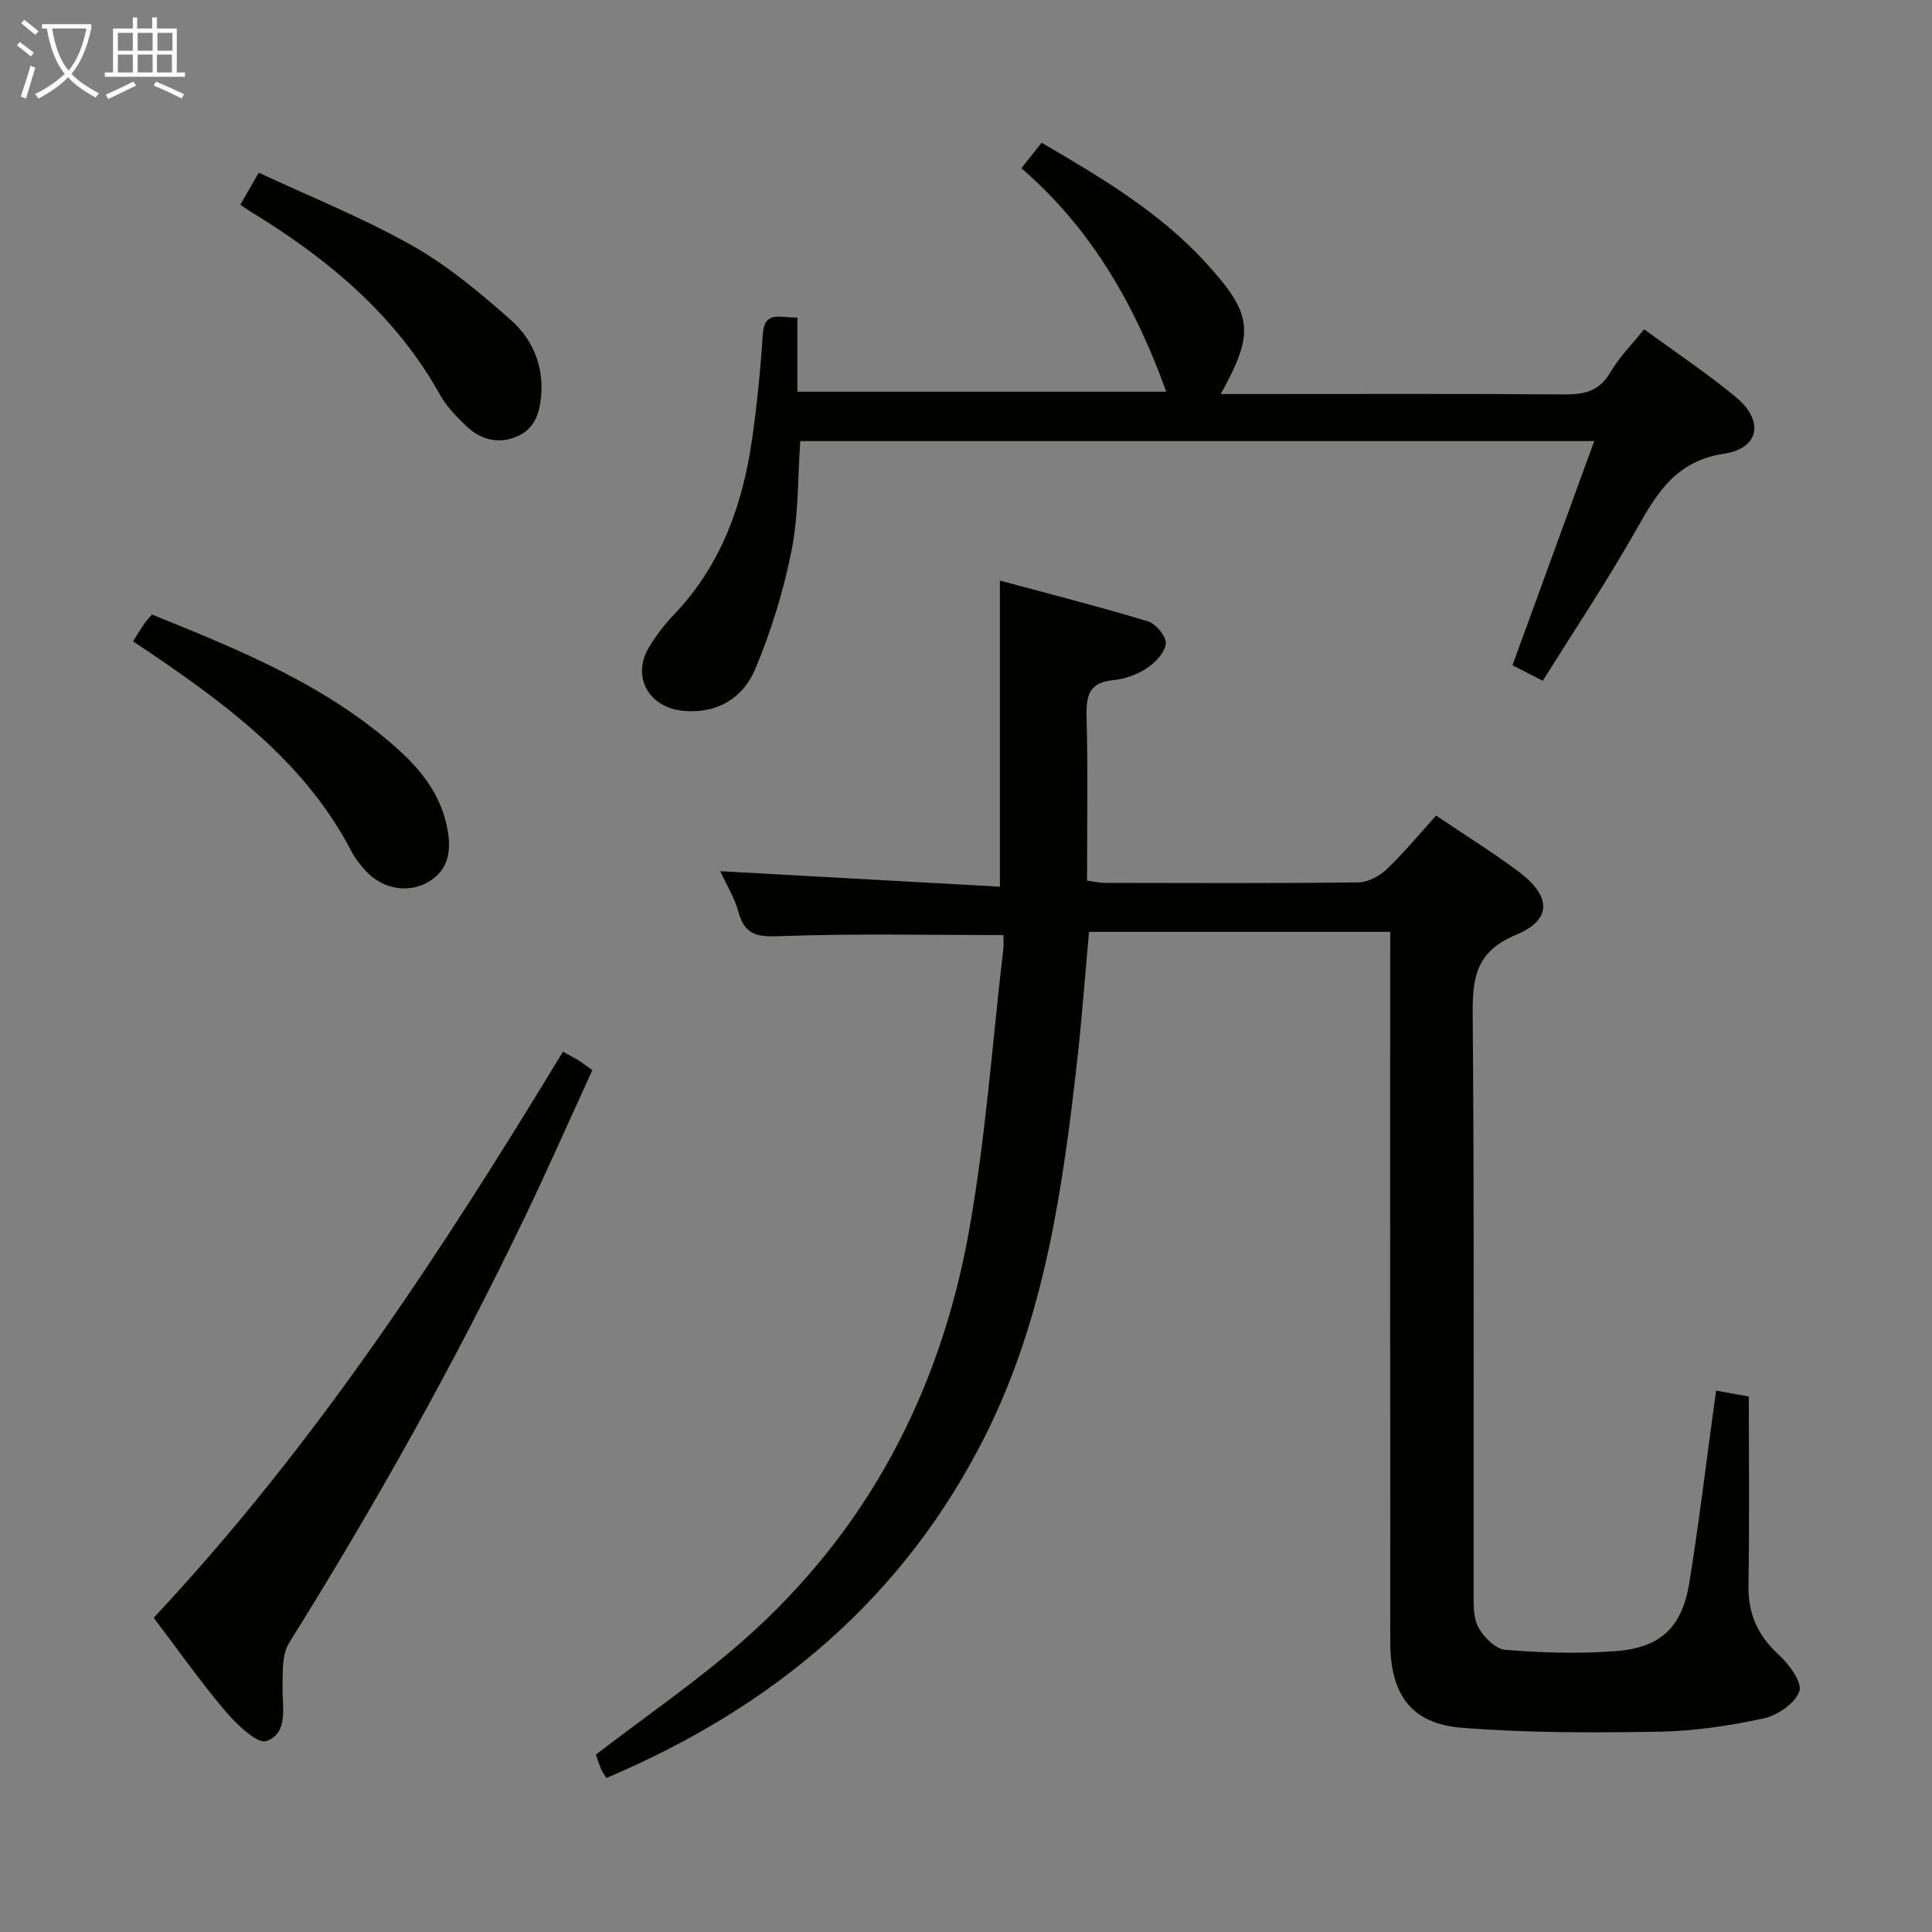 <svg enable-background="new 0 0 400 400" viewBox="0 0 400 400" xmlns="http://www.w3.org/2000/svg"><rect x="0" y="0" width="400" height="400" fill="#808080" stroke="none"/><g fill="#010100"><path d="m287.83 192.93c-20.98 0-41.53 0-62.36 0-.82 9.05-1.45 17.62-2.4 26.16-3 26.78-6.73 53.46-18.97 77.94-16.91 33.81-44.03 56.48-78.55 71.08-.46-.76-.88-1.29-1.12-1.89-.49-1.21-.89-2.47-1.06-2.95 10.4-7.99 20.98-15.23 30.53-23.64 25.68-22.62 40.79-51.53 46.75-84.9 3.44-19.24 4.8-38.85 7.08-58.29.11-.95.01-1.92.01-2.84-15.43 0-30.5-.34-45.54.2-4.72.17-7.89.32-9.31-4.99-.79-2.97-2.52-5.7-3.78-8.44 19.47 1.08 38.74 2.15 57.91 3.21 0-21.66 0-42.01 0-63.38 10.08 2.72 20.44 5.36 30.67 8.45 1.64.5 3.81 3.15 3.67 4.61-.18 1.84-2.17 3.93-3.93 5.09-2.01 1.33-4.57 2.24-6.98 2.47-4.83.48-5.6 3.04-5.49 7.36.3 11.3.1 22.61.1 34.15 1.45.19 2.56.46 3.67.46 17.5.03 34.99.11 52.49-.1 1.99-.02 4.37-1.29 5.87-2.71 3.59-3.43 6.77-7.29 10.24-11.12 5.83 3.93 11.61 7.52 17.05 11.58 6.81 5.08 7.04 9.97-.53 13.12-8.61 3.59-9.01 9.29-8.94 17.05.33 39.65.14 79.31.19 118.97 0 2.46-.13 5.27.96 7.3 1.1 2.04 3.55 4.53 5.59 4.7 7.58.61 15.26.85 22.84.27 9.38-.71 13.78-4.95 15.28-14.24 1.98-12.28 3.46-24.63 5.15-36.96.11-.81.23-1.61.39-2.73 2.25.4 4.31.78 6.76 1.22 0 13.14.15 26.08-.07 39.01-.1 5.96 1.91 10.49 6.32 14.5 2.12 1.93 4.86 5.7 4.21 7.53-.89 2.49-4.53 4.98-7.39 5.6-7.1 1.53-14.43 2.63-21.68 2.75-13.62.22-27.3.27-40.86-.82-10.42-.84-14.75-6.89-14.76-17.71-.04-46.99-.02-93.98-.02-140.97.01-1.96.01-3.92.01-6.1z"/><path d="m165.09 65.73v15.37h76.37c-6.34-17.61-15.3-33.59-29.99-46.27 1.49-1.88 2.77-3.5 4.18-5.28 12.42 7.25 24.45 14.4 33.98 24.82 9.86 10.79 10.13 14.5 3.12 27.21h5.66c21.82 0 43.64-.09 65.47.08 4.18.03 7.27-.68 9.54-4.59 1.81-3.11 4.45-5.74 6.98-8.9 6.49 4.76 12.99 9.08 18.97 14.03 5.88 4.88 4.98 10.6-2.45 11.74-9.91 1.52-13.8 8.03-18.05 15.55-6.02 10.67-12.85 20.88-19.45 31.46-2.48-1.27-4.36-2.23-6.28-3.21 5.64-15.47 11.2-30.71 16.93-46.42-55.08 0-109.6 0-164.39 0-.52 7.47-.32 15.18-1.78 22.56-1.65 8.36-4.21 16.68-7.49 24.54-2.5 5.98-7.72 9.38-14.86 8.76-7.18-.62-10.86-7.04-7.19-13.16 1.45-2.41 3.19-4.7 5.14-6.73 9.87-10.31 14.34-22.99 16.27-36.75.99-7.07 1.7-14.19 2.16-21.31.34-5.16 3.78-3.32 7.16-3.5z"/><path d="m31.82 334.94c33.41-35.66 59.65-75.85 84.73-117.19 1.15.63 2.14 1.13 3.09 1.71.83.51 1.61 1.12 3 2.1-4.69 10.23-9.21 20.51-14.07 30.62-14.55 30.27-30.94 59.51-48.73 87.99-1.47 2.36-1.28 5.94-1.34 8.96-.08 4.25 1.3 9.65-3.32 11.33-1.89.69-6.21-3.47-8.52-6.19-5.15-6.06-9.73-12.6-14.84-19.33z"/><path d="m27.54 132.78c1-1.57 1.69-2.71 2.44-3.8.37-.53.85-.99 1.5-1.74 18.22 7.36 36.38 14.7 51.21 28.15 4.89 4.43 8.7 9.56 9.95 16.27.82 4.43.3 8.36-3.86 10.88-4.04 2.45-9.38 1.6-12.79-1.96-1.26-1.31-2.44-2.79-3.27-4.39-9.09-17.46-24.08-29.01-39.82-39.81-1.64-1.12-3.29-2.21-5.36-3.6z"/><path d="m49.75 42.39c1.22-2.12 2.21-3.84 3.83-6.64 10.67 4.99 21.59 9.35 31.74 15.09 7.43 4.2 14.17 9.84 20.59 15.55 4.27 3.8 6.59 9.18 6.15 15.26-.28 3.84-1.34 7.29-5.32 8.84-3.81 1.48-7.29.46-10.14-2.23-2.04-1.93-4.1-4.04-5.45-6.45-9.31-16.69-23.41-28.35-39.4-38.08-.55-.35-1.09-.73-2-1.34z"/></g><path d="m6.4 11.7c-1-.8-1.9-1.6-2.9-2.3l.6-.7c.9.7 1.9 1.4 2.9 2.2zm-2.1 8.3c.7-2.1 1.4-4.2 2-6.4.2.1.6.3 1 .4-.7 2.3-1.3 4.4-1.9 6.4zm3-12.8c-1.1-.9-2.1-1.7-2.9-2.4l.6-.7c1 .8 2 1.5 3 2.4zm1.4-1.3v-.9h10.2v.9c-.9 4.2-2.3 7.3-4.1 9.4 1.3 1.4 3.2 2.7 5.7 4-.2.2-.4.5-.7.9-2.5-1.4-4.4-2.7-5.7-4.2-1.4 1.5-3.5 3-6.1 4.4 0 0 0 0-.1-.1-.3-.4-.5-.7-.7-.8 2.7-1.3 4.7-2.8 6.2-4.2-1.8-2.2-3-5.3-3.7-9.4zm9.2 0h-7.1c.6 3.8 1.7 6.7 3.4 8.7 1.7-2 2.9-4.8 3.7-8.7z" fill="#fafbfa"/><path d="m31.6 3.6h.9v2.3h4.1v9.1h1.7v.9h-16.6v-.9h1.7v-9.1h4.1v-2.3h.9v2.3h3.1v-2.3zm-4 13.3.6.8c-1.9.9-3.8 1.9-5.8 2.8-.2-.3-.3-.6-.5-.9 2-.9 3.9-1.8 5.7-2.7zm-3.2-10.1v3.7h3.1v-3.7zm0 4.5v3.7h3.1v-3.7zm4.1-4.5v3.7h3.1v-3.7zm0 4.5v3.7h3.1v-3.7zm9.1 9.1c-2.1-1.1-4.1-2-5.8-2.7l.5-.8c2.2.9 4.1 1.8 5.8 2.6zm-1.9-13.6h-3.1v3.7h3.1zm-3.2 4.5v3.7h3.1v-3.7z" fill="#fafbfa"/></svg>